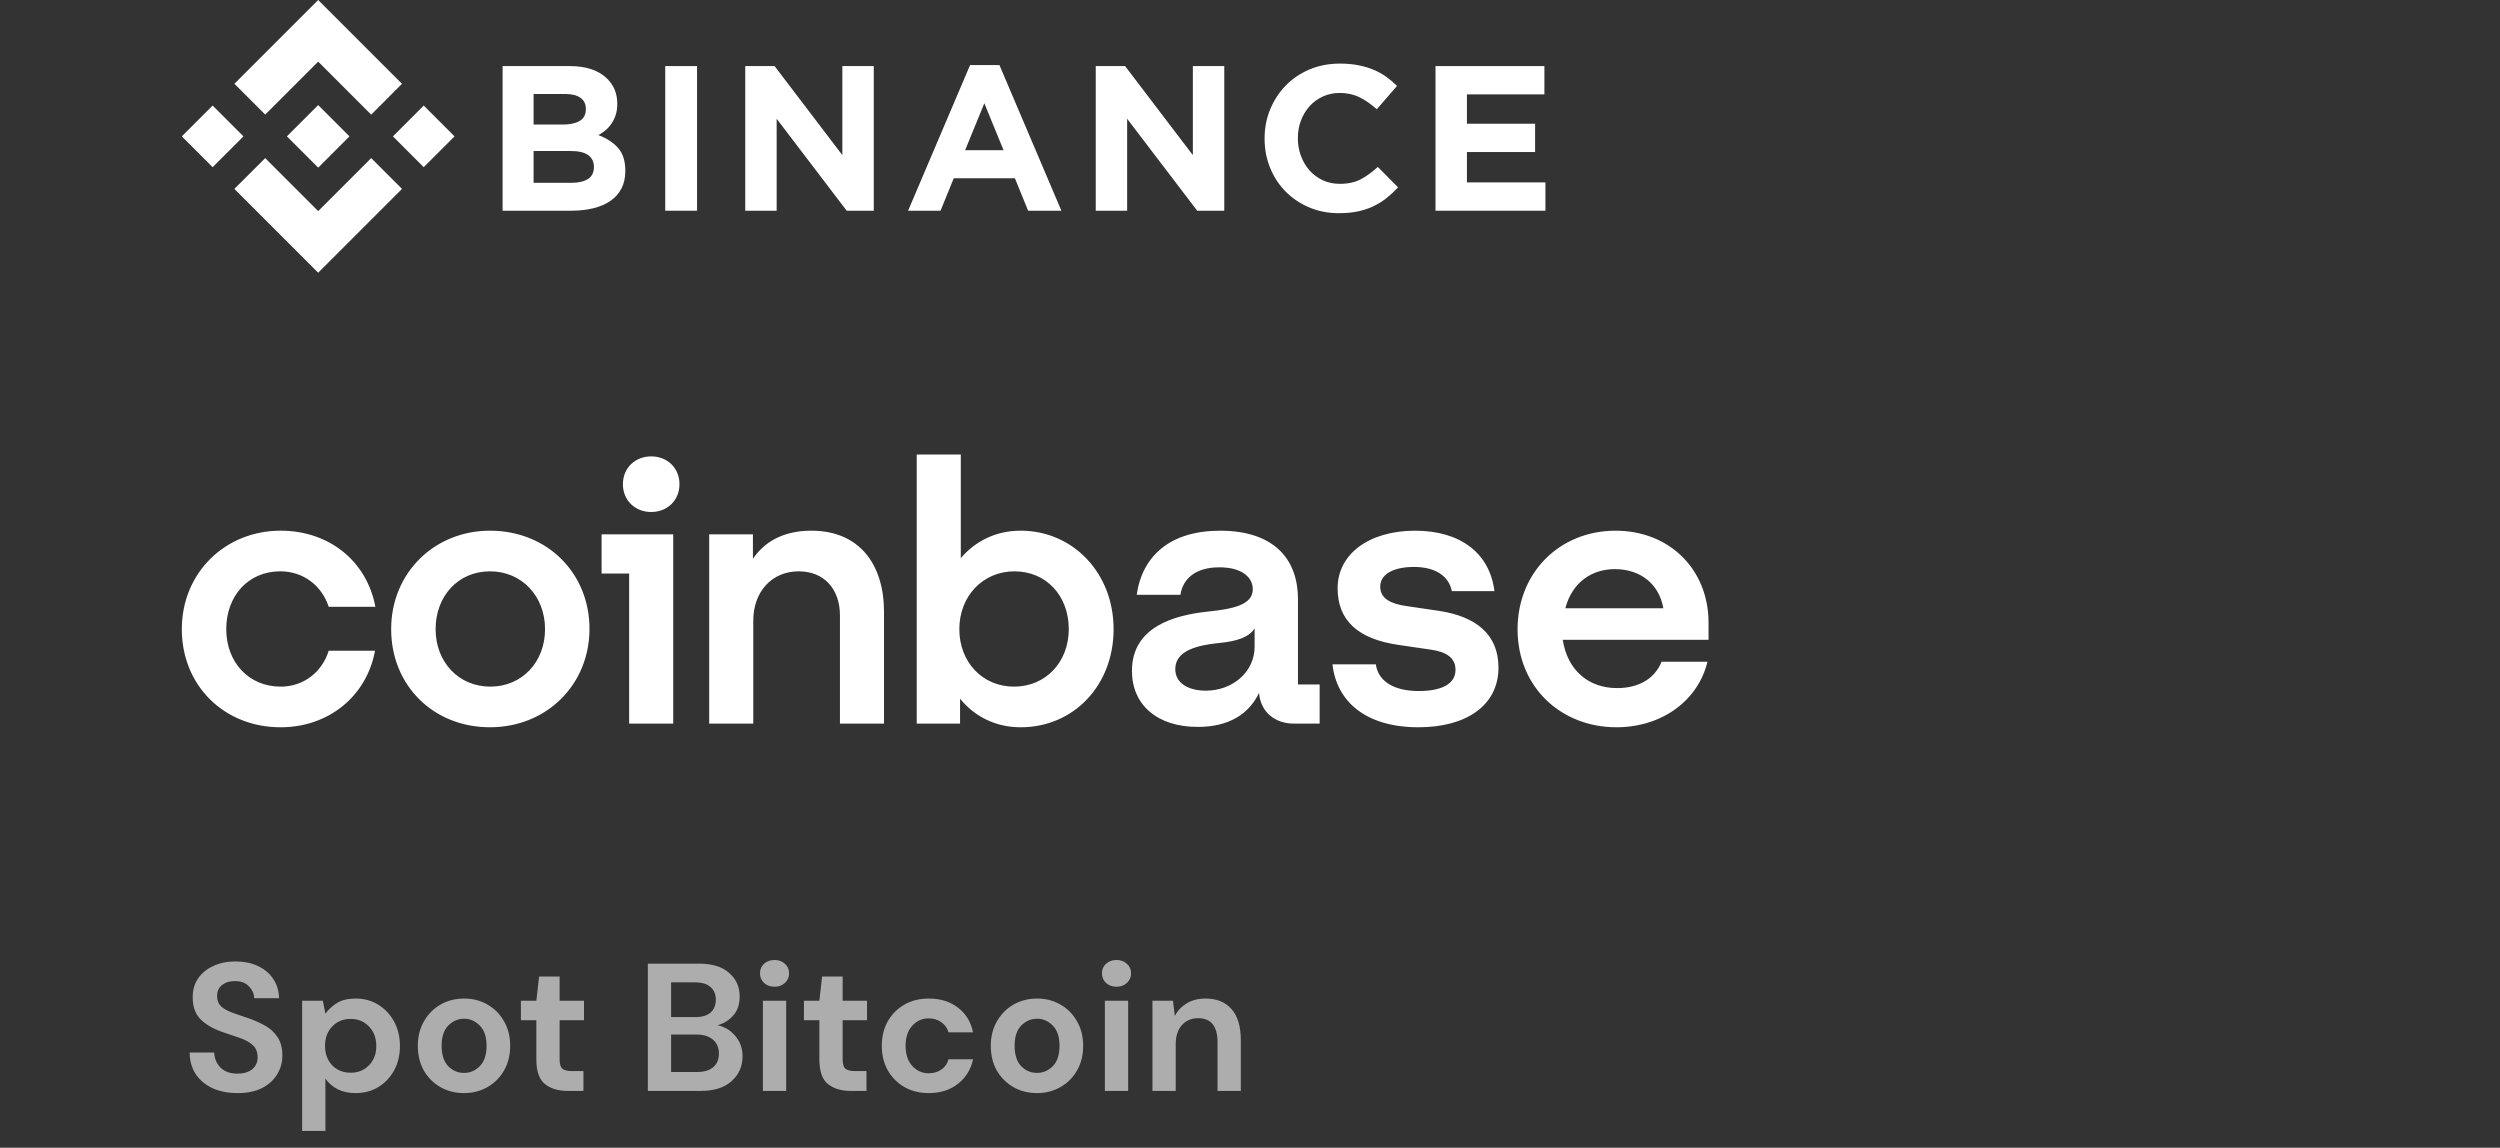<svg width="220" height="101" viewBox="0 0 220 101" fill="none" xmlns="http://www.w3.org/2000/svg">
<rect x="0" y="0" width="220" height="101" fill="#333333" stroke="none"/>
<path d="M23.339 10.085L28 5.424L32.663 10.088L35.375 7.375L28 0L20.627 7.373L23.339 10.085Z" fill="white"/>
<path d="M21.424 11.999L18.712 9.288L16 12L18.712 14.712L21.424 11.999Z" fill="white"/>
<path d="M23.339 13.915L28 18.576L32.663 13.913L35.377 16.623L35.375 16.625L28 24L20.627 16.627L20.623 16.623L23.339 13.915Z" fill="white"/>
<path d="M37.288 14.713L40 12.001L37.288 9.289L34.576 12.001L37.288 14.713Z" fill="white"/>
<path d="M30.751 11.999H30.752L28 9.247L25.967 11.28H25.966L25.733 11.514L25.251 11.996L25.247 12L25.251 12.004L28 14.753L30.752 12.001L30.754 12L30.751 11.999Z" fill="white"/>
<path d="M44.228 5.815H50.127C51.591 5.815 52.698 6.191 53.448 6.943C54.029 7.524 54.319 8.246 54.319 9.106V9.143C54.319 9.506 54.274 9.827 54.184 10.106C54.093 10.385 53.973 10.636 53.822 10.861C53.672 11.085 53.497 11.282 53.298 11.451C53.1 11.621 52.886 11.767 52.657 11.888C53.393 12.167 53.972 12.545 54.395 13.024C54.817 13.503 55.028 14.167 55.028 15.015V15.051C55.028 15.633 54.916 16.142 54.692 16.579C54.469 17.015 54.148 17.379 53.73 17.67C53.313 17.96 52.81 18.178 52.224 18.324C51.637 18.47 50.986 18.542 50.273 18.542H44.228V5.815ZM49.537 10.961C50.156 10.961 50.647 10.855 51.01 10.643C51.373 10.43 51.555 10.088 51.555 9.615V9.579C51.555 9.155 51.398 8.831 51.083 8.606C50.767 8.382 50.313 8.27 49.719 8.27H46.956V10.961H49.537ZM50.283 16.088C50.901 16.088 51.385 15.976 51.737 15.752C52.089 15.527 52.265 15.179 52.265 14.706V14.67C52.265 14.246 52.101 13.909 51.774 13.661C51.446 13.412 50.919 13.288 50.192 13.288H46.956V16.088L50.283 16.088Z" fill="white"/>
<path d="M58.541 5.815H61.341V18.543H58.541V5.815Z" fill="white"/>
<path d="M65.582 5.815H68.163L74.127 13.652V5.815H76.891V18.543H74.509L68.345 10.452V18.543H65.582V5.815Z" fill="white"/>
<path d="M85.367 5.725H87.949L93.403 18.543H90.476L89.312 15.688H83.93L82.767 18.543H79.912L85.367 5.725ZM88.312 13.215L86.621 9.088L84.931 13.215H88.312Z" fill="white"/>
<path d="M96.426 5.815H99.008L104.971 13.652V5.815H107.735V18.543H105.353L99.189 10.452V18.543H96.426V5.815Z" fill="white"/>
<path d="M117.811 18.76C116.878 18.76 116.011 18.59 115.211 18.251C114.411 17.912 113.72 17.448 113.139 16.86C112.557 16.273 112.102 15.579 111.775 14.779C111.448 13.979 111.284 13.124 111.284 12.215V12.179C111.284 11.27 111.448 10.418 111.775 9.624C112.102 8.83 112.557 8.133 113.139 7.533C113.72 6.934 114.417 6.461 115.229 6.115C116.041 5.77 116.939 5.597 117.92 5.597C118.514 5.597 119.056 5.646 119.547 5.743C120.038 5.84 120.483 5.973 120.884 6.143C121.284 6.312 121.653 6.518 121.993 6.761C122.332 7.003 122.647 7.27 122.938 7.561L121.157 9.615C120.659 9.167 120.153 8.815 119.638 8.561C119.123 8.306 118.544 8.179 117.902 8.179C117.369 8.179 116.875 8.282 116.42 8.488C115.966 8.694 115.575 8.979 115.247 9.342C114.92 9.706 114.666 10.127 114.484 10.606C114.302 11.085 114.212 11.597 114.212 12.142V12.179C114.212 12.724 114.302 13.239 114.484 13.724C114.666 14.209 114.917 14.633 115.239 14.996C115.559 15.36 115.947 15.648 116.402 15.86C116.857 16.073 117.357 16.178 117.902 16.178C118.63 16.178 119.244 16.045 119.747 15.778C120.25 15.512 120.75 15.148 121.247 14.688L123.029 16.488C122.702 16.839 122.362 17.154 122.011 17.433C121.659 17.712 121.275 17.951 120.856 18.151C120.438 18.351 119.98 18.503 119.484 18.606C118.986 18.709 118.429 18.76 117.811 18.76Z" fill="white"/>
<path d="M126.325 5.815H135.907V8.306H129.089V10.888H135.089V13.379H129.089V16.052H135.998V18.543H126.325V5.815Z" fill="white"/>
<path d="M43.116 46.7C38.235 46.7 34.422 50.405 34.422 55.365C34.422 60.325 38.139 63.999 43.116 63.999C48.093 63.999 51.875 60.262 51.875 55.334C51.875 50.437 48.158 46.7 43.116 46.7ZM43.149 60.424C40.37 60.424 38.333 58.266 38.333 55.367C38.333 52.435 40.337 50.277 43.116 50.277C45.928 50.277 47.964 52.468 47.964 55.367C47.964 58.266 45.928 60.424 43.149 60.424ZM52.941 50.47H55.365V63.678H59.244V47.022H52.941V50.47ZM24.661 50.276C26.698 50.276 28.314 51.532 28.927 53.401H33.033C32.289 49.407 28.992 46.7 24.694 46.7C19.814 46.7 16 50.405 16 55.367C16 60.328 19.717 64 24.694 64C28.896 64 32.257 61.294 33.001 57.267H28.927C28.346 59.135 26.73 60.424 24.693 60.424C21.881 60.424 19.91 58.266 19.91 55.367C19.911 52.435 21.85 50.276 24.661 50.276ZM126.63 53.756L123.786 53.337C122.429 53.145 121.459 52.693 121.459 51.63C121.459 50.47 122.72 49.891 124.432 49.891C126.307 49.891 127.503 50.696 127.762 52.017H131.511C131.09 48.666 128.505 46.702 124.53 46.702C120.425 46.702 117.71 48.796 117.71 51.759C117.71 54.593 119.488 56.237 123.075 56.752L125.919 57.17C127.309 57.363 128.085 57.912 128.085 58.942C128.085 60.263 126.728 60.811 124.853 60.811C122.558 60.811 121.265 59.877 121.071 58.459H117.258C117.614 61.713 120.166 64 124.82 64C129.055 64 131.866 62.067 131.866 58.748C131.866 55.785 129.83 54.239 126.63 53.756ZM57.304 40.161C55.883 40.161 54.815 41.191 54.815 42.609C54.815 44.026 55.881 45.056 57.304 45.056C58.727 45.056 59.794 44.026 59.794 42.609C59.794 41.191 58.727 40.161 57.304 40.161ZM114.22 52.725C114.22 49.117 112.022 46.702 107.368 46.702C102.973 46.702 100.517 48.925 100.031 52.34H103.878C104.072 51.019 105.106 49.924 107.303 49.924C109.275 49.924 110.245 50.793 110.245 51.857C110.245 53.242 108.467 53.596 106.269 53.821C103.296 54.143 99.612 55.174 99.612 59.04C99.612 62.036 101.842 63.968 105.397 63.968C108.177 63.968 109.922 62.809 110.795 60.972C110.924 62.615 112.152 63.678 113.866 63.678H116.128V60.231H114.221V52.725H114.22ZM110.406 56.913C110.406 59.136 108.467 60.779 106.107 60.779C104.652 60.779 103.424 60.167 103.424 58.879C103.424 57.236 105.396 56.785 107.206 56.592C108.951 56.431 109.921 56.045 110.406 55.303V56.913ZM89.818 46.7C87.652 46.7 85.843 47.603 84.55 49.116V40H80.672V63.678H84.485V61.488C85.778 63.066 87.621 64 89.818 64C94.472 64 97.996 60.328 97.996 55.367C97.996 50.405 94.408 46.7 89.818 46.7ZM89.237 60.424C86.457 60.424 84.421 58.266 84.421 55.367C84.421 52.468 86.489 50.277 89.268 50.277C92.081 50.277 94.052 52.436 94.052 55.367C94.052 58.266 92.016 60.424 89.237 60.424ZM71.395 46.7C68.875 46.7 67.226 47.731 66.256 49.181V47.022H62.41V63.677H66.288V54.625C66.288 52.08 67.904 50.276 70.295 50.276C72.526 50.276 73.915 51.854 73.915 54.142V63.678H77.793V53.853C77.795 49.664 75.63 46.7 71.395 46.7ZM150.353 54.819C150.353 50.052 146.863 46.702 142.176 46.702C137.199 46.702 133.546 50.438 133.546 55.367C133.546 60.553 137.457 64 142.241 64C146.281 64 149.448 61.616 150.256 58.234H146.215C145.633 59.716 144.211 60.553 142.304 60.553C139.815 60.553 137.94 59.007 137.521 56.301H150.352V54.819H150.353ZM137.748 53.53C138.362 51.21 140.108 50.083 142.111 50.083C144.309 50.083 145.99 51.34 146.377 53.53H137.748Z" fill="white"/>
<path d="M20.912 96.192C20.091 96.192 19.365 96.053 18.736 95.776C18.107 95.488 17.611 95.083 17.248 94.56C16.885 94.027 16.699 93.381 16.688 92.624H18.848C18.869 93.147 19.056 93.589 19.408 93.952C19.771 94.304 20.267 94.48 20.896 94.48C21.44 94.48 21.872 94.352 22.192 94.096C22.512 93.829 22.672 93.477 22.672 93.04C22.672 92.581 22.528 92.224 22.24 91.968C21.963 91.712 21.589 91.504 21.12 91.344C20.651 91.184 20.149 91.013 19.616 90.832C18.752 90.533 18.091 90.149 17.632 89.68C17.184 89.211 16.96 88.587 16.96 87.808C16.949 87.147 17.104 86.581 17.424 86.112C17.755 85.632 18.203 85.264 18.768 85.008C19.333 84.741 19.984 84.608 20.72 84.608C21.467 84.608 22.123 84.741 22.688 85.008C23.264 85.275 23.712 85.648 24.032 86.128C24.363 86.608 24.539 87.179 24.56 87.84H22.368C22.357 87.445 22.203 87.099 21.904 86.8C21.616 86.491 21.211 86.336 20.688 86.336C20.24 86.325 19.861 86.437 19.552 86.672C19.253 86.896 19.104 87.227 19.104 87.664C19.104 88.037 19.221 88.336 19.456 88.56C19.691 88.773 20.011 88.955 20.416 89.104C20.821 89.253 21.285 89.413 21.808 89.584C22.363 89.776 22.869 90 23.328 90.256C23.787 90.512 24.155 90.853 24.432 91.28C24.709 91.696 24.848 92.235 24.848 92.896C24.848 93.483 24.699 94.027 24.4 94.528C24.101 95.029 23.659 95.435 23.072 95.744C22.485 96.043 21.765 96.192 20.912 96.192ZM26.587 99.52V88.064H28.411L28.635 89.2C28.891 88.848 29.227 88.539 29.643 88.272C30.07 88.005 30.619 87.872 31.291 87.872C32.038 87.872 32.704 88.053 33.291 88.416C33.877 88.779 34.342 89.275 34.683 89.904C35.024 90.533 35.195 91.248 35.195 92.048C35.195 92.848 35.024 93.563 34.683 94.192C34.342 94.811 33.877 95.301 33.291 95.664C32.704 96.016 32.038 96.192 31.291 96.192C30.694 96.192 30.171 96.08 29.723 95.856C29.275 95.632 28.912 95.317 28.635 94.912V99.52H26.587ZM30.859 94.4C31.509 94.4 32.048 94.181 32.475 93.744C32.901 93.307 33.115 92.741 33.115 92.048C33.115 91.355 32.901 90.784 32.475 90.336C32.048 89.888 31.509 89.664 30.859 89.664C30.198 89.664 29.654 89.888 29.227 90.336C28.811 90.773 28.603 91.339 28.603 92.032C28.603 92.725 28.811 93.296 29.227 93.744C29.654 94.181 30.198 94.4 30.859 94.4ZM40.832 96.192C40.064 96.192 39.371 96.016 38.752 95.664C38.144 95.312 37.659 94.827 37.296 94.208C36.944 93.579 36.768 92.853 36.768 92.032C36.768 91.211 36.95 90.491 37.312 89.872C37.675 89.243 38.16 88.752 38.768 88.4C39.387 88.048 40.08 87.872 40.848 87.872C41.606 87.872 42.288 88.048 42.896 88.4C43.515 88.752 44 89.243 44.352 89.872C44.715 90.491 44.896 91.211 44.896 92.032C44.896 92.853 44.715 93.579 44.352 94.208C44 94.827 43.515 95.312 42.896 95.664C42.278 96.016 41.59 96.192 40.832 96.192ZM40.832 94.416C41.366 94.416 41.83 94.219 42.224 93.824C42.619 93.419 42.816 92.821 42.816 92.032C42.816 91.243 42.619 90.651 42.224 90.256C41.83 89.851 41.371 89.648 40.848 89.648C40.304 89.648 39.835 89.851 39.44 90.256C39.056 90.651 38.864 91.243 38.864 92.032C38.864 92.821 39.056 93.419 39.44 93.824C39.835 94.219 40.299 94.416 40.832 94.416ZM49.951 96C49.119 96 48.452 95.797 47.951 95.392C47.45 94.987 47.199 94.267 47.199 93.232V89.776H45.839V88.064H47.199L47.439 85.936H49.247V88.064H51.391V89.776H49.247V93.248C49.247 93.632 49.327 93.899 49.487 94.048C49.658 94.187 49.946 94.256 50.351 94.256H51.343V96H49.951ZM57.01 96V84.8H61.506C62.669 84.8 63.554 85.072 64.162 85.616C64.781 86.149 65.09 86.837 65.09 87.68C65.09 88.384 64.898 88.949 64.514 89.376C64.141 89.792 63.682 90.075 63.138 90.224C63.778 90.352 64.306 90.672 64.722 91.184C65.138 91.685 65.346 92.272 65.346 92.944C65.346 93.829 65.026 94.56 64.386 95.136C63.746 95.712 62.839 96 61.666 96H57.01ZM59.058 89.504H61.202C61.778 89.504 62.221 89.371 62.53 89.104C62.839 88.837 62.994 88.459 62.994 87.968C62.994 87.499 62.839 87.131 62.53 86.864C62.231 86.587 61.778 86.448 61.17 86.448H59.058V89.504ZM59.058 94.336H61.346C61.954 94.336 62.423 94.197 62.754 93.92C63.095 93.632 63.266 93.232 63.266 92.72C63.266 92.197 63.09 91.787 62.738 91.488C62.386 91.189 61.911 91.04 61.314 91.04H59.058V94.336ZM68.16 86.832C67.786 86.832 67.477 86.72 67.232 86.496C66.997 86.272 66.88 85.989 66.88 85.648C66.88 85.307 66.997 85.029 67.232 84.816C67.477 84.592 67.786 84.48 68.16 84.48C68.533 84.48 68.837 84.592 69.072 84.816C69.317 85.029 69.44 85.307 69.44 85.648C69.44 85.989 69.317 86.272 69.072 86.496C68.837 86.72 68.533 86.832 68.16 86.832ZM67.136 96V88.064H69.184V96H67.136ZM74.857 96C74.025 96 73.359 95.797 72.857 95.392C72.356 94.987 72.105 94.267 72.105 93.232V89.776H70.745V88.064H72.105L72.345 85.936H74.153V88.064H76.297V89.776H74.153V93.248C74.153 93.632 74.233 93.899 74.393 94.048C74.564 94.187 74.852 94.256 75.257 94.256H76.249V96H74.857ZM81.74 96.192C80.93 96.192 80.215 96.016 79.597 95.664C78.978 95.312 78.487 94.821 78.124 94.192C77.772 93.563 77.597 92.843 77.597 92.032C77.597 91.221 77.772 90.501 78.124 89.872C78.487 89.243 78.978 88.752 79.597 88.4C80.215 88.048 80.93 87.872 81.74 87.872C82.754 87.872 83.607 88.139 84.3 88.672C84.994 89.195 85.436 89.92 85.629 90.848H83.469C83.362 90.464 83.148 90.165 82.829 89.952C82.519 89.728 82.151 89.616 81.725 89.616C81.159 89.616 80.679 89.829 80.284 90.256C79.89 90.683 79.692 91.275 79.692 92.032C79.692 92.789 79.89 93.381 80.284 93.808C80.679 94.235 81.159 94.448 81.725 94.448C82.151 94.448 82.519 94.341 82.829 94.128C83.148 93.915 83.362 93.611 83.469 93.216H85.629C85.436 94.112 84.994 94.832 84.3 95.376C83.607 95.92 82.754 96.192 81.74 96.192ZM91.254 96.192C90.486 96.192 89.793 96.016 89.174 95.664C88.566 95.312 88.081 94.827 87.718 94.208C87.366 93.579 87.19 92.853 87.19 92.032C87.19 91.211 87.372 90.491 87.734 89.872C88.097 89.243 88.582 88.752 89.19 88.4C89.809 88.048 90.502 87.872 91.27 87.872C92.028 87.872 92.71 88.048 93.318 88.4C93.937 88.752 94.422 89.243 94.774 89.872C95.137 90.491 95.318 91.211 95.318 92.032C95.318 92.853 95.137 93.579 94.774 94.208C94.422 94.827 93.937 95.312 93.318 95.664C92.7 96.016 92.012 96.192 91.254 96.192ZM91.254 94.416C91.788 94.416 92.252 94.219 92.646 93.824C93.041 93.419 93.238 92.821 93.238 92.032C93.238 91.243 93.041 90.651 92.646 90.256C92.252 89.851 91.793 89.648 91.27 89.648C90.726 89.648 90.257 89.851 89.862 90.256C89.478 90.651 89.286 91.243 89.286 92.032C89.286 92.821 89.478 93.419 89.862 93.824C90.257 94.219 90.721 94.416 91.254 94.416ZM98.253 86.832C97.88 86.832 97.571 86.72 97.325 86.496C97.091 86.272 96.973 85.989 96.973 85.648C96.973 85.307 97.091 85.029 97.325 84.816C97.571 84.592 97.88 84.48 98.253 84.48C98.627 84.48 98.931 84.592 99.165 84.816C99.411 85.029 99.533 85.307 99.533 85.648C99.533 85.989 99.411 86.272 99.165 86.496C98.931 86.72 98.627 86.832 98.253 86.832ZM97.229 96V88.064H99.277V96H97.229ZM101.415 96V88.064H103.223L103.383 89.408C103.628 88.939 103.98 88.565 104.439 88.288C104.908 88.011 105.458 87.872 106.087 87.872C107.068 87.872 107.831 88.181 108.375 88.8C108.919 89.419 109.191 90.325 109.191 91.52V96H107.143V91.712C107.143 91.029 107.004 90.507 106.727 90.144C106.45 89.781 106.018 89.6 105.431 89.6C104.855 89.6 104.38 89.803 104.007 90.208C103.644 90.613 103.463 91.179 103.463 91.904V96H101.415Z" fill="white" fill-opacity="0.6"/>
</svg>
